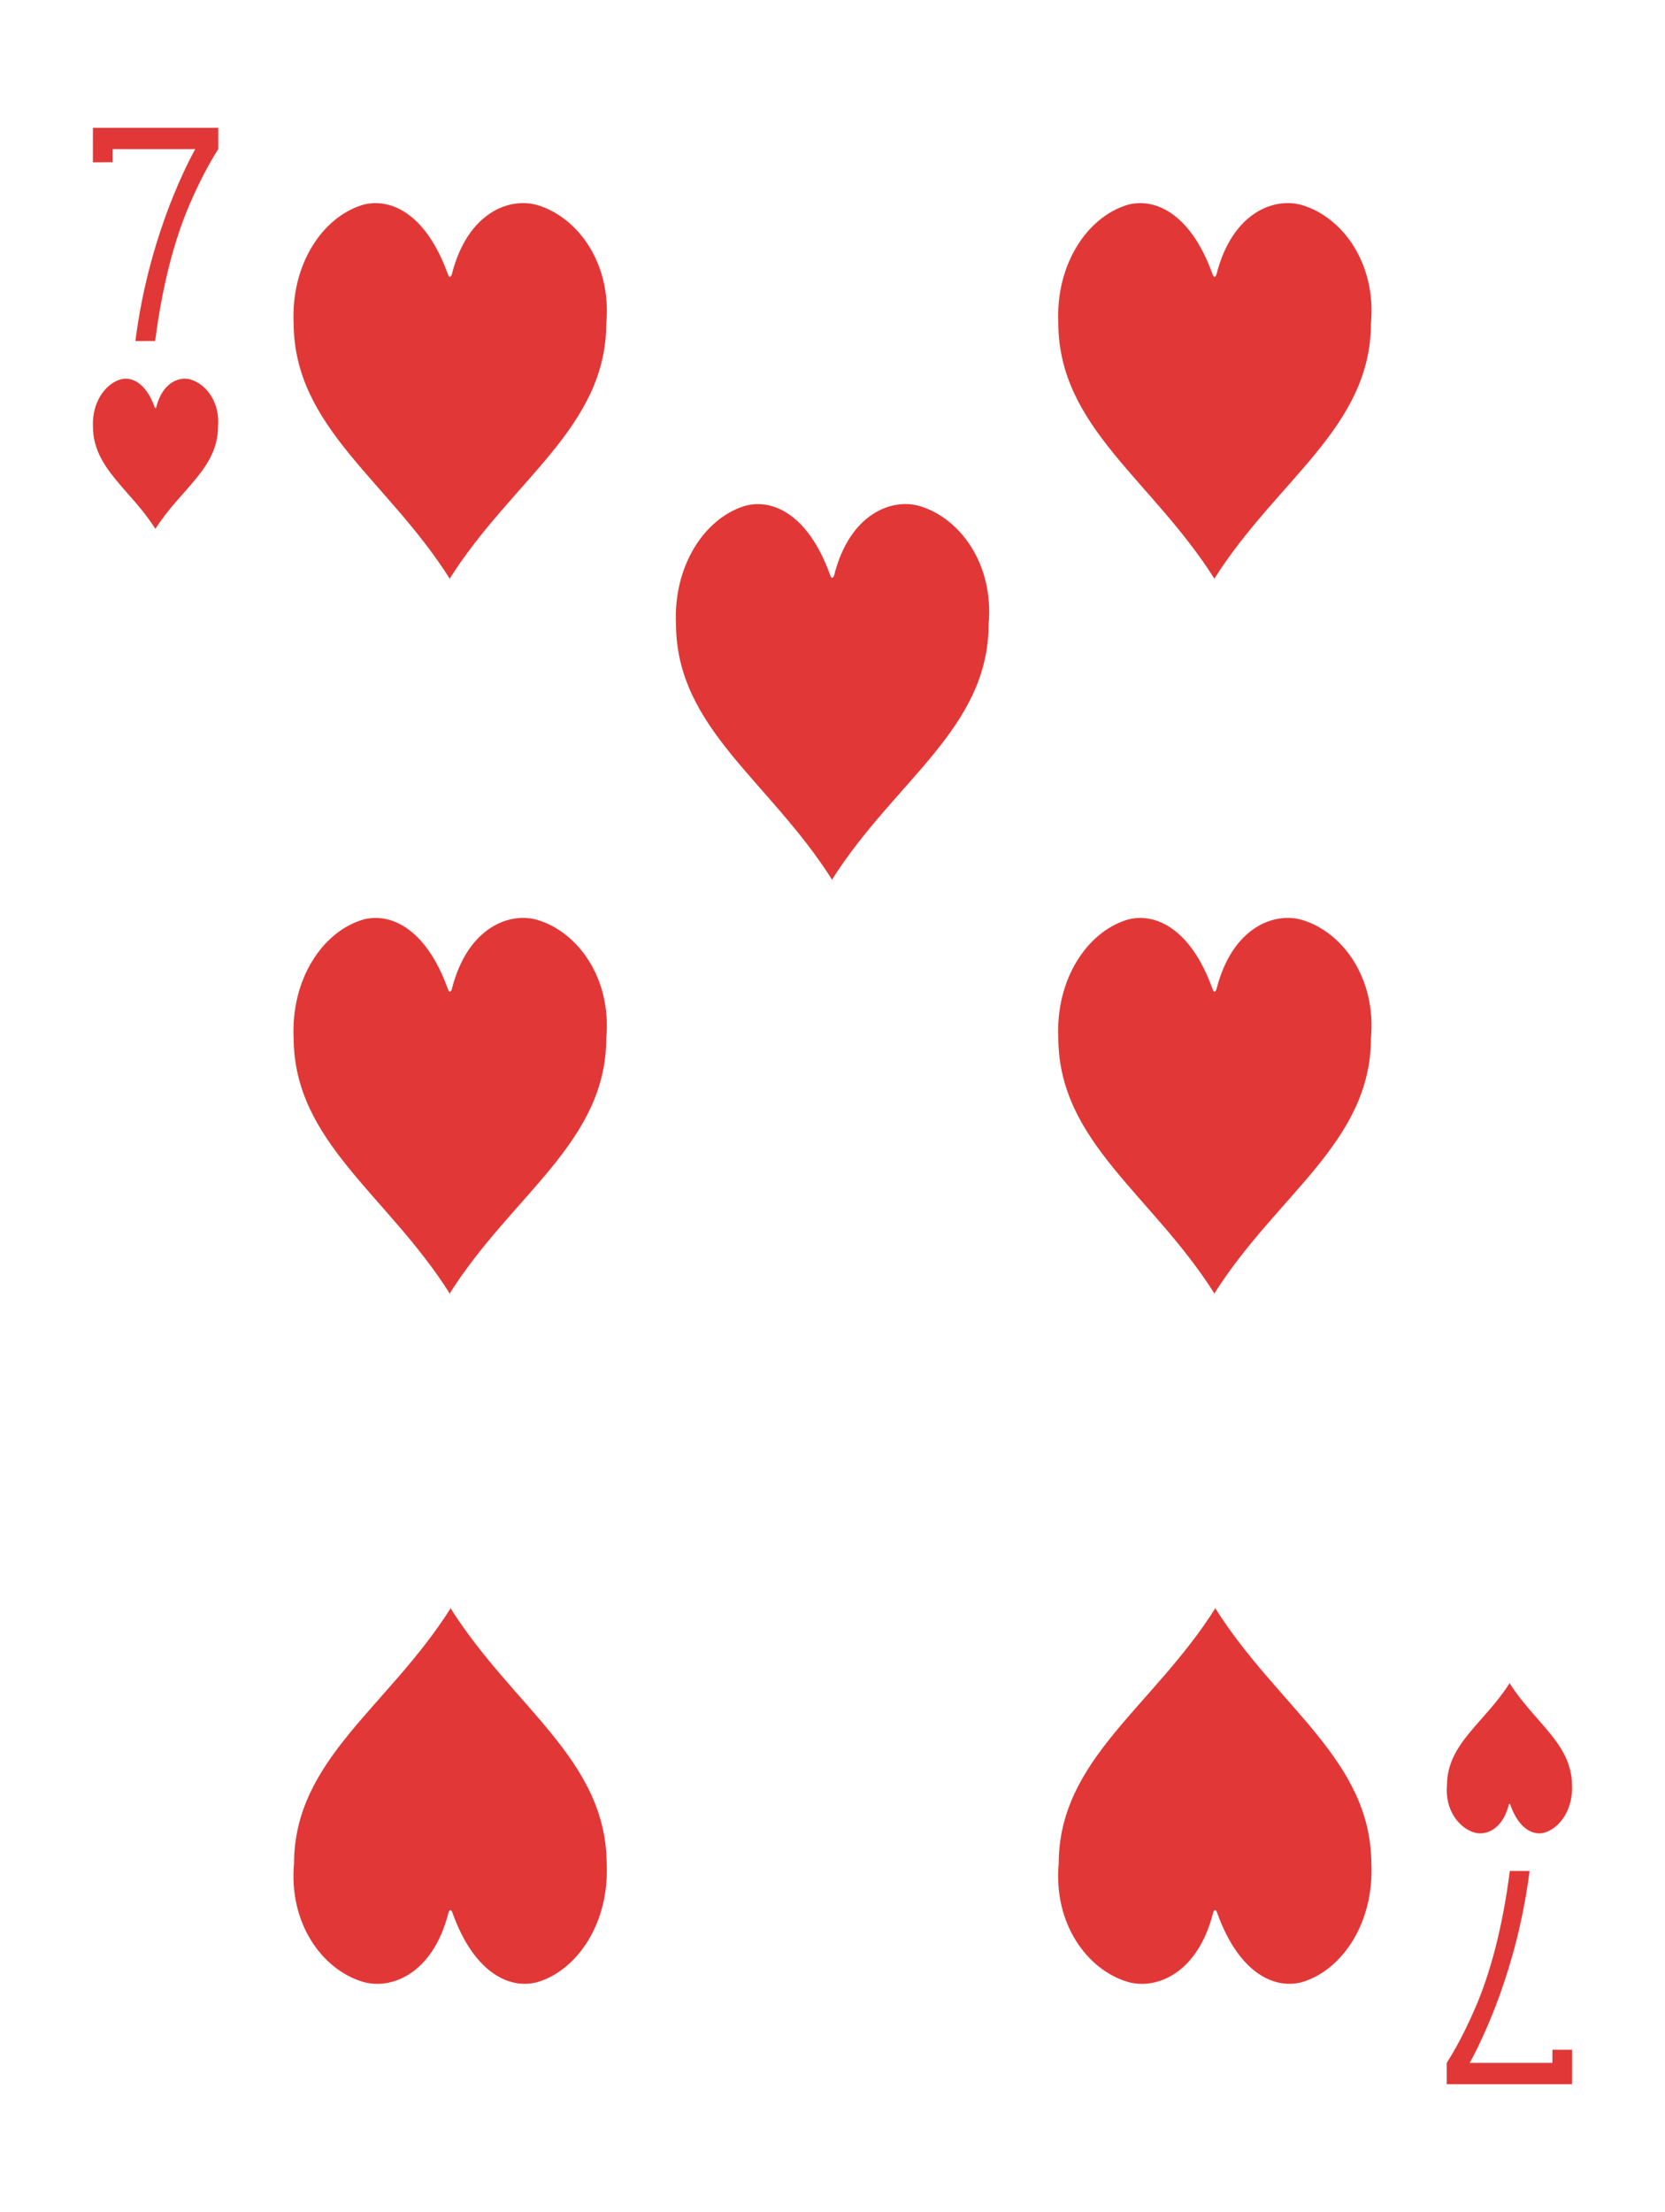 <?xml version="1.0" encoding="utf-8"?>
<!-- Generator: Adobe Illustrator 16.0.0, SVG Export Plug-In . SVG Version: 6.00 Build 0)  -->
<!DOCTYPE svg PUBLIC "-//W3C//DTD SVG 1.1//EN" "http://www.w3.org/Graphics/SVG/1.1/DTD/svg11.dtd">
<svg version="1.1" id="圖層_1" xmlns="http://www.w3.org/2000/svg" xmlns:xlink="http://www.w3.org/1999/xlink" x="0px" y="0px"
	 width="188.25px" height="250px" viewBox="0 0 188.25 250" enable-background="new 0 0 188.25 250" xml:space="preserve">
<g>
	<path display="none" fill="#F9FAF9" stroke="#000000" d="M183.416,235.551c0,7.828-6.346,14.174-14.174,14.174H19.006
		c-7.827,0-14.173-6.346-14.173-14.174V14.449c0-7.828,6.346-14.174,14.173-14.174h150.236c7.828,0,14.174,6.346,14.174,14.174
		V235.551z"/>
	<g>
		<path fill="#E13837" d="M17.587,59.803c-0.006-0.01-0.013-0.019-0.019-0.028c-0.006,0.01-0.013,0.019-0.02,0.028H17.587z"/>
		<path fill="#E13837" d="M21.563,42.895c-1.246-0.387-3.186,0.295-3.898,3.122c-0.059,0.155-0.121,0.151-0.178-0.006
			c-1.028-2.864-2.721-3.49-3.912-3.116c-1.766,0.569-3.195,2.673-3.064,5.356c0.035,4.685,4.229,7.044,7.059,11.523
			c2.83-4.479,7.068-6.832,7.08-11.537C24.895,45.525,23.375,43.453,21.563,42.895z"/>
	</g>
	<g>
		<path fill="#E13837" d="M170.66,190.196c0.008,0.01,0.014,0.02,0.02,0.029c0.008-0.01,0.014-0.02,0.02-0.029H170.66z"/>
		<path fill="#E13837" d="M170.68,190.226c-2.83,4.479-7.068,6.832-7.082,11.536c-0.244,2.713,1.273,4.785,3.086,5.344
			c1.248,0.387,3.188-0.295,3.9-3.123c0.059-0.154,0.121-0.15,0.178,0.006c1.027,2.865,2.721,3.49,3.912,3.117
			c1.766-0.569,3.193-2.674,3.063-5.357C177.701,197.065,173.51,194.705,170.68,190.226z"/>
	</g>
	<g>
		<path fill="#E13837" d="M60.831,23.202c-3.117-0.97-7.965,0.735-9.746,7.805c-0.148,0.387-0.305,0.378-0.445-0.015
			c-2.57-7.162-6.804-8.727-9.782-7.79c-4.41,1.422-7.983,6.681-7.657,13.391c0.088,11.711,10.568,17.608,17.644,28.807
			c7.076-11.198,17.674-17.078,17.704-28.841C69.161,29.779,65.364,24.598,60.831,23.202z"/>
		<path fill="#E13837" d="M50.891,65.473c-0.016-0.025-0.032-0.049-0.048-0.073c-0.016,0.024-0.032,0.048-0.048,0.073H50.891z"/>
	</g>
	<g>
		<path fill="#E13837" d="M68.591,210.572c-0.088-11.711-10.567-17.607-17.644-28.807c-7.075,11.198-17.674,17.079-17.703,28.84
			c-0.613,6.781,3.184,11.962,7.717,13.357c3.117,0.969,7.965-0.734,9.746-7.805c0.148-0.387,0.305-0.379,0.445,0.014
			c2.569,7.162,6.803,8.728,9.783,7.791C65.344,222.541,68.918,217.282,68.591,210.572z"/>
		<path fill="#E13837" d="M50.901,181.692c0.016,0.024,0.031,0.049,0.047,0.073c0.016-0.024,0.031-0.049,0.047-0.073H50.901z"/>
	</g>
	<g>
		<path fill="#E13837" d="M137.348,146.26c-0.016-0.025-0.031-0.049-0.047-0.074c-0.016,0.025-0.033,0.049-0.049,0.074H137.348z"/>
		<path fill="#E13837" d="M147.287,103.989c-3.117-0.969-7.965,0.735-9.746,7.804c-0.148,0.387-0.305,0.379-0.445-0.014
			c-2.57-7.162-6.803-8.726-9.783-7.79c-4.41,1.423-7.982,6.681-7.656,13.39c0.088,11.714,10.568,17.609,17.645,28.807
			c7.076-11.197,17.674-17.077,17.703-28.842C155.617,110.564,151.82,105.385,147.287,103.989z"/>
	</g>
	<g>
		<path fill="#E13837" d="M137.348,65.473c-0.016-0.024-0.031-0.049-0.047-0.073c-0.016,0.024-0.033,0.049-0.049,0.073H137.348z"/>
		<path fill="#E13837" d="M147.287,23.202c-3.117-0.969-7.965,0.735-9.746,7.805c-0.148,0.387-0.305,0.379-0.445-0.014
			c-2.57-7.162-6.805-8.727-9.781-7.791c-4.41,1.423-7.984,6.682-7.658,13.391c0.088,11.711,10.568,17.607,17.645,28.807
			c7.076-11.198,17.674-17.079,17.703-28.841C155.617,29.779,151.822,24.598,147.287,23.202z"/>
	</g>
	<g>
		<path fill="#E13837" d="M155.049,210.572c-0.088-11.711-10.568-17.607-17.643-28.807c-7.076,11.198-17.676,17.079-17.705,28.84
			c-0.613,6.781,3.184,11.962,7.717,13.357c3.117,0.969,7.965-0.734,9.746-7.805c0.148-0.387,0.305-0.379,0.445,0.014
			c2.57,7.162,6.803,8.728,9.783,7.791C151.803,222.541,155.375,217.282,155.049,210.572z"/>
		<path fill="#E13837" d="M137.357,181.692c0.016,0.024,0.033,0.049,0.049,0.073c0.016-0.024,0.031-0.049,0.047-0.073H137.357z"/>
	</g>
	<g>
		<path fill="#E13837" d="M60.831,103.989c-3.117-0.969-7.965,0.735-9.746,7.804c-0.148,0.387-0.305,0.379-0.445-0.014
			c-2.57-7.162-6.805-8.726-9.783-7.79c-4.41,1.423-7.982,6.681-7.656,13.39c0.088,11.714,10.568,17.609,17.644,28.808
			c7.076-11.198,17.674-17.078,17.704-28.842C69.161,110.564,65.364,105.385,60.831,103.989z"/>
		<path fill="#E13837" d="M50.891,146.26c-0.016-0.024-0.031-0.049-0.048-0.073c-0.016,0.024-0.032,0.049-0.048,0.073H50.891z"/>
	</g>
	<g>
		<path fill="#E13837" d="M104.061,57.217c-3.117-0.969-7.971,0.736-9.751,7.806c-0.148,0.387-0.305,0.378-0.445-0.015
			c-2.568-7.162-6.803-8.727-9.779-7.791c-4.41,1.423-7.982,6.682-7.655,13.392c0.087,11.711,10.565,17.607,17.64,28.806
			c7.082-11.198,17.677-17.079,17.707-28.84C112.389,63.794,108.594,58.613,104.061,57.217z"/>
		<path fill="#E13837" d="M94.116,99.487c-0.016-0.024-0.031-0.049-0.047-0.073c-0.016,0.024-0.033,0.049-0.049,0.073H94.116z"/>
	</g>
	<path fill="#E13837" d="M10.504,14.448v1.442h-0.002v2.452l2.227-0.002l-0.002-1.486h9.346c-1.449,2.657-5.354,10.628-6.766,21.688
		l2.238-0.001c0.83-6.522,2.254-11.627,3.879-15.41c0.813-1.892,1.572-3.373,2.125-4.375c0.277-0.501,0.502-0.883,0.656-1.136
		c0.16-0.266,0.432-0.705,0.471-0.767v-2.406H10.504z"/>
	<path fill="#E13837" d="M177.744,235.551v-1.442h0.002v-2.452l-2.227,0.002l0.002,1.486h-9.346
		c1.449-2.656,5.354-10.628,6.766-21.688l-2.238,0.001c-0.83,6.523-2.252,11.627-3.879,15.41c-0.813,1.892-1.572,3.373-2.125,4.375
		c-0.277,0.501-0.502,0.883-0.654,1.136c-0.162,0.266-0.434,0.705-0.473,0.767v2.406H177.744z"/>
</g>
</svg>
